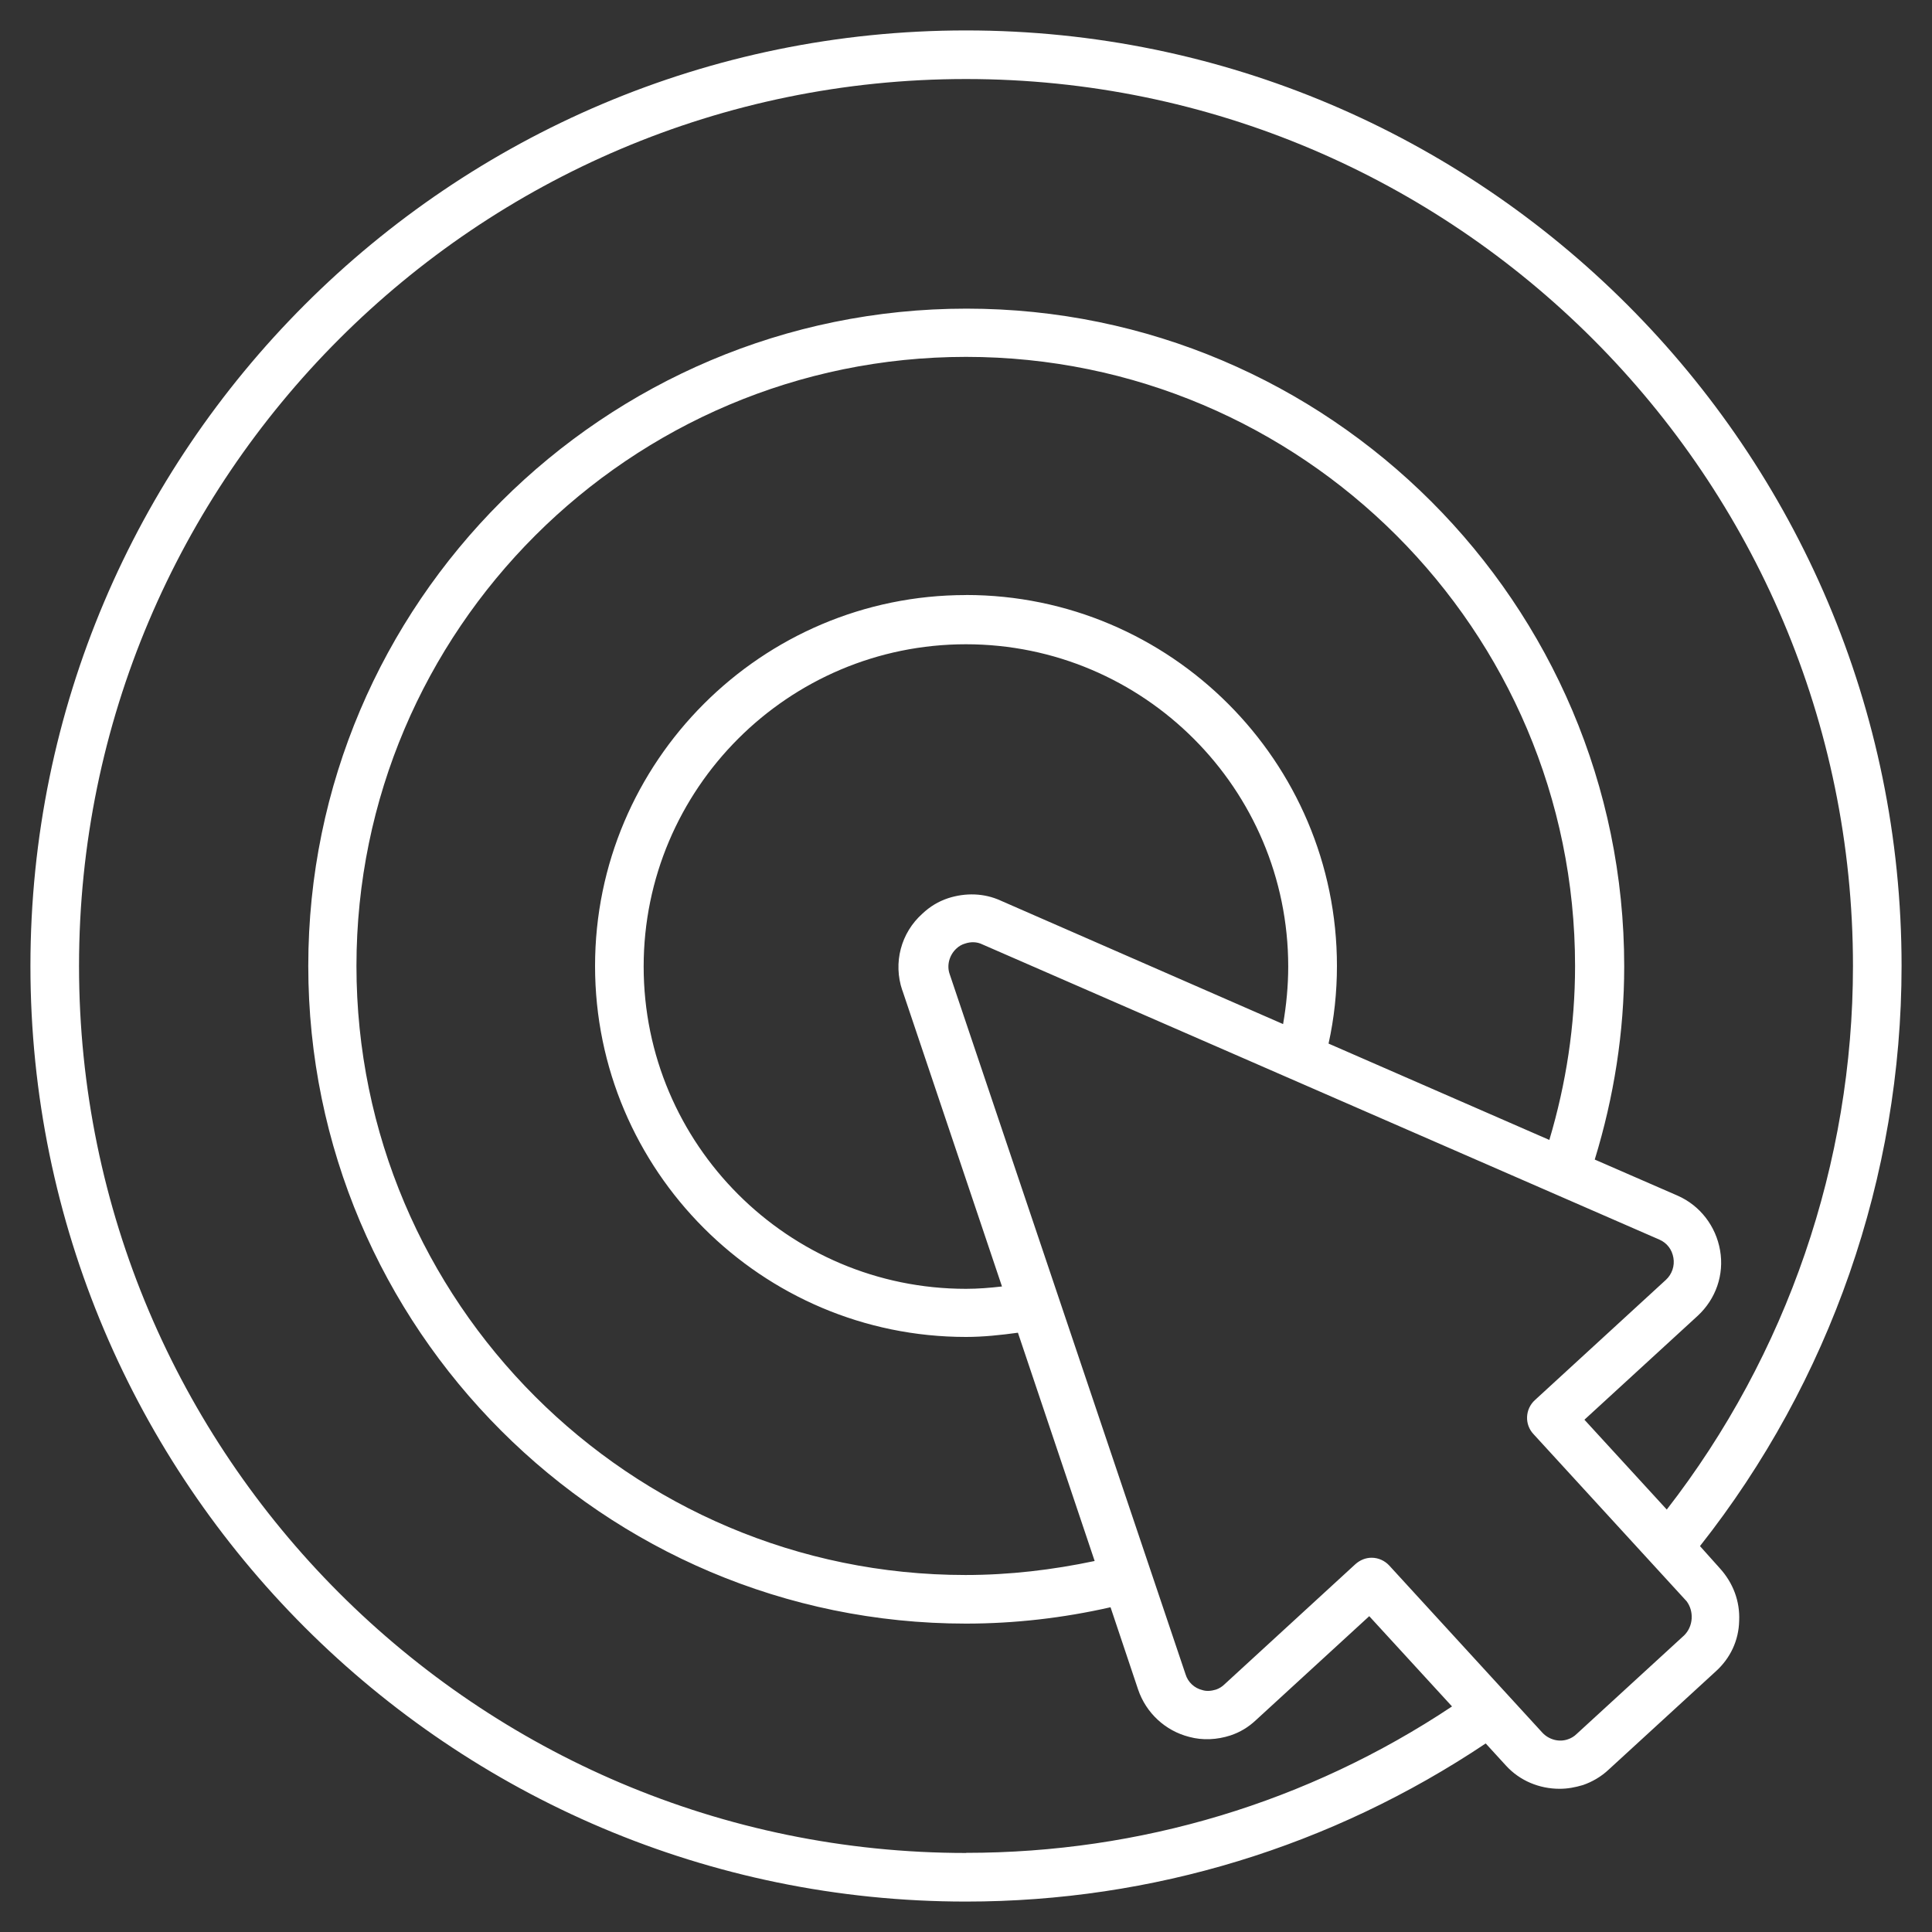<!-- Generated by IcoMoon.io -->
<svg version="1.1" xmlns="http://www.w3.org/2000/svg" width="32" height="32" viewBox="0 0 32 32">
<rect x="0" y="0" width="32" height="32" fill="#333333" stroke="none"/>
<title>targeting</title>
<path fill="#fff" d="M28.157 25.608c2.154-2.727 3.339-6.121 3.339-9.608 0-8.546-6.95-15.496-15.496-15.496s-15.496 6.95-15.496 15.496 6.95 15.496 15.496 15.496c3.092 0 6.059-0.914 8.608-2.619l0.333 0.364c0.232 0.256 0.558 0.387 0.891 0.387 0.132 0 0.256-0.023 0.387-0.062 0.155-0.054 0.302-0.139 0.426-0.256l1.774-1.627c0.24-0.217 0.38-0.511 0.387-0.837 0.015-0.325-0.101-0.628-0.318-0.868l-0.333-0.372zM16 30.691c-8.105 0-14.691-6.594-14.691-14.691s6.586-14.691 14.691-14.691 14.691 6.594 14.691 14.691c0 3.262-1.093 6.439-3.084 9.003l-1.364-1.488 1.875-1.72c0.302-0.279 0.442-0.682 0.372-1.085s-0.333-0.744-0.705-0.907l-1.371-0.597c0.318-1.038 0.488-2.108 0.488-3.2 0-6.005-4.889-10.894-10.894-10.894s-10.902 4.881-10.902 10.886 4.889 10.894 10.894 10.894c0.806 0 1.612-0.093 2.394-0.271l0.457 1.364c0.132 0.387 0.449 0.682 0.845 0.783 0.225 0.062 0.465 0.047 0.682-0.023 0.163-0.054 0.302-0.139 0.426-0.256l1.875-1.72 1.371 1.495c-2.386 1.588-5.16 2.425-8.050 2.425zM14.946 16.403l1.65 4.905c-0.201 0.023-0.395 0.039-0.597 0.039-2.944 0-5.338-2.394-5.338-5.338s2.394-5.338 5.338-5.338 5.338 2.394 5.338 5.338c0 0.318-0.031 0.643-0.085 0.953l-4.68-2.046c-0.271-0.124-0.581-0.132-0.868-0.039v0c-0.163 0.054-0.302 0.139-0.426 0.256-0.356 0.318-0.488 0.814-0.333 1.271zM16 9.856c-3.386 0-6.144 2.758-6.144 6.144s2.758 6.144 6.144 6.144c0.287 0 0.573-0.031 0.86-0.070l1.271 3.781c-0.697 0.147-1.41 0.232-2.139 0.232-5.563 0-10.088-4.525-10.088-10.088s4.533-10.088 10.096-10.088 10.088 4.525 10.088 10.088c0 0.984-0.147 1.945-0.426 2.882l-3.657-1.596c0.093-0.418 0.139-0.852 0.139-1.286 0-3.386-2.758-6.144-6.144-6.144zM27.886 27.095l-1.774 1.627c-0.039 0.039-0.093 0.070-0.139 0.085-0.147 0.054-0.318 0.008-0.426-0.108l-2.534-2.766c-0.077-0.085-0.186-0.132-0.294-0.132-0.101 0-0.194 0.039-0.271 0.108l-2.169 1.991c-0.039 0.039-0.093 0.070-0.139 0.085-0.077 0.023-0.155 0.031-0.225 0.008-0.132-0.031-0.24-0.132-0.279-0.263l-3.905-11.591c-0.054-0.147-0.008-0.318 0.108-0.426 0.039-0.039 0.093-0.070 0.147-0.085 0.093-0.031 0.194-0.031 0.287 0.015l11.212 4.889c0.124 0.054 0.209 0.163 0.232 0.302 0.023 0.132-0.023 0.271-0.124 0.364l-2.169 1.991c-0.163 0.147-0.178 0.403-0.023 0.566l2.534 2.766c0.124 0.163 0.116 0.418-0.047 0.573z"></path>
</svg>
